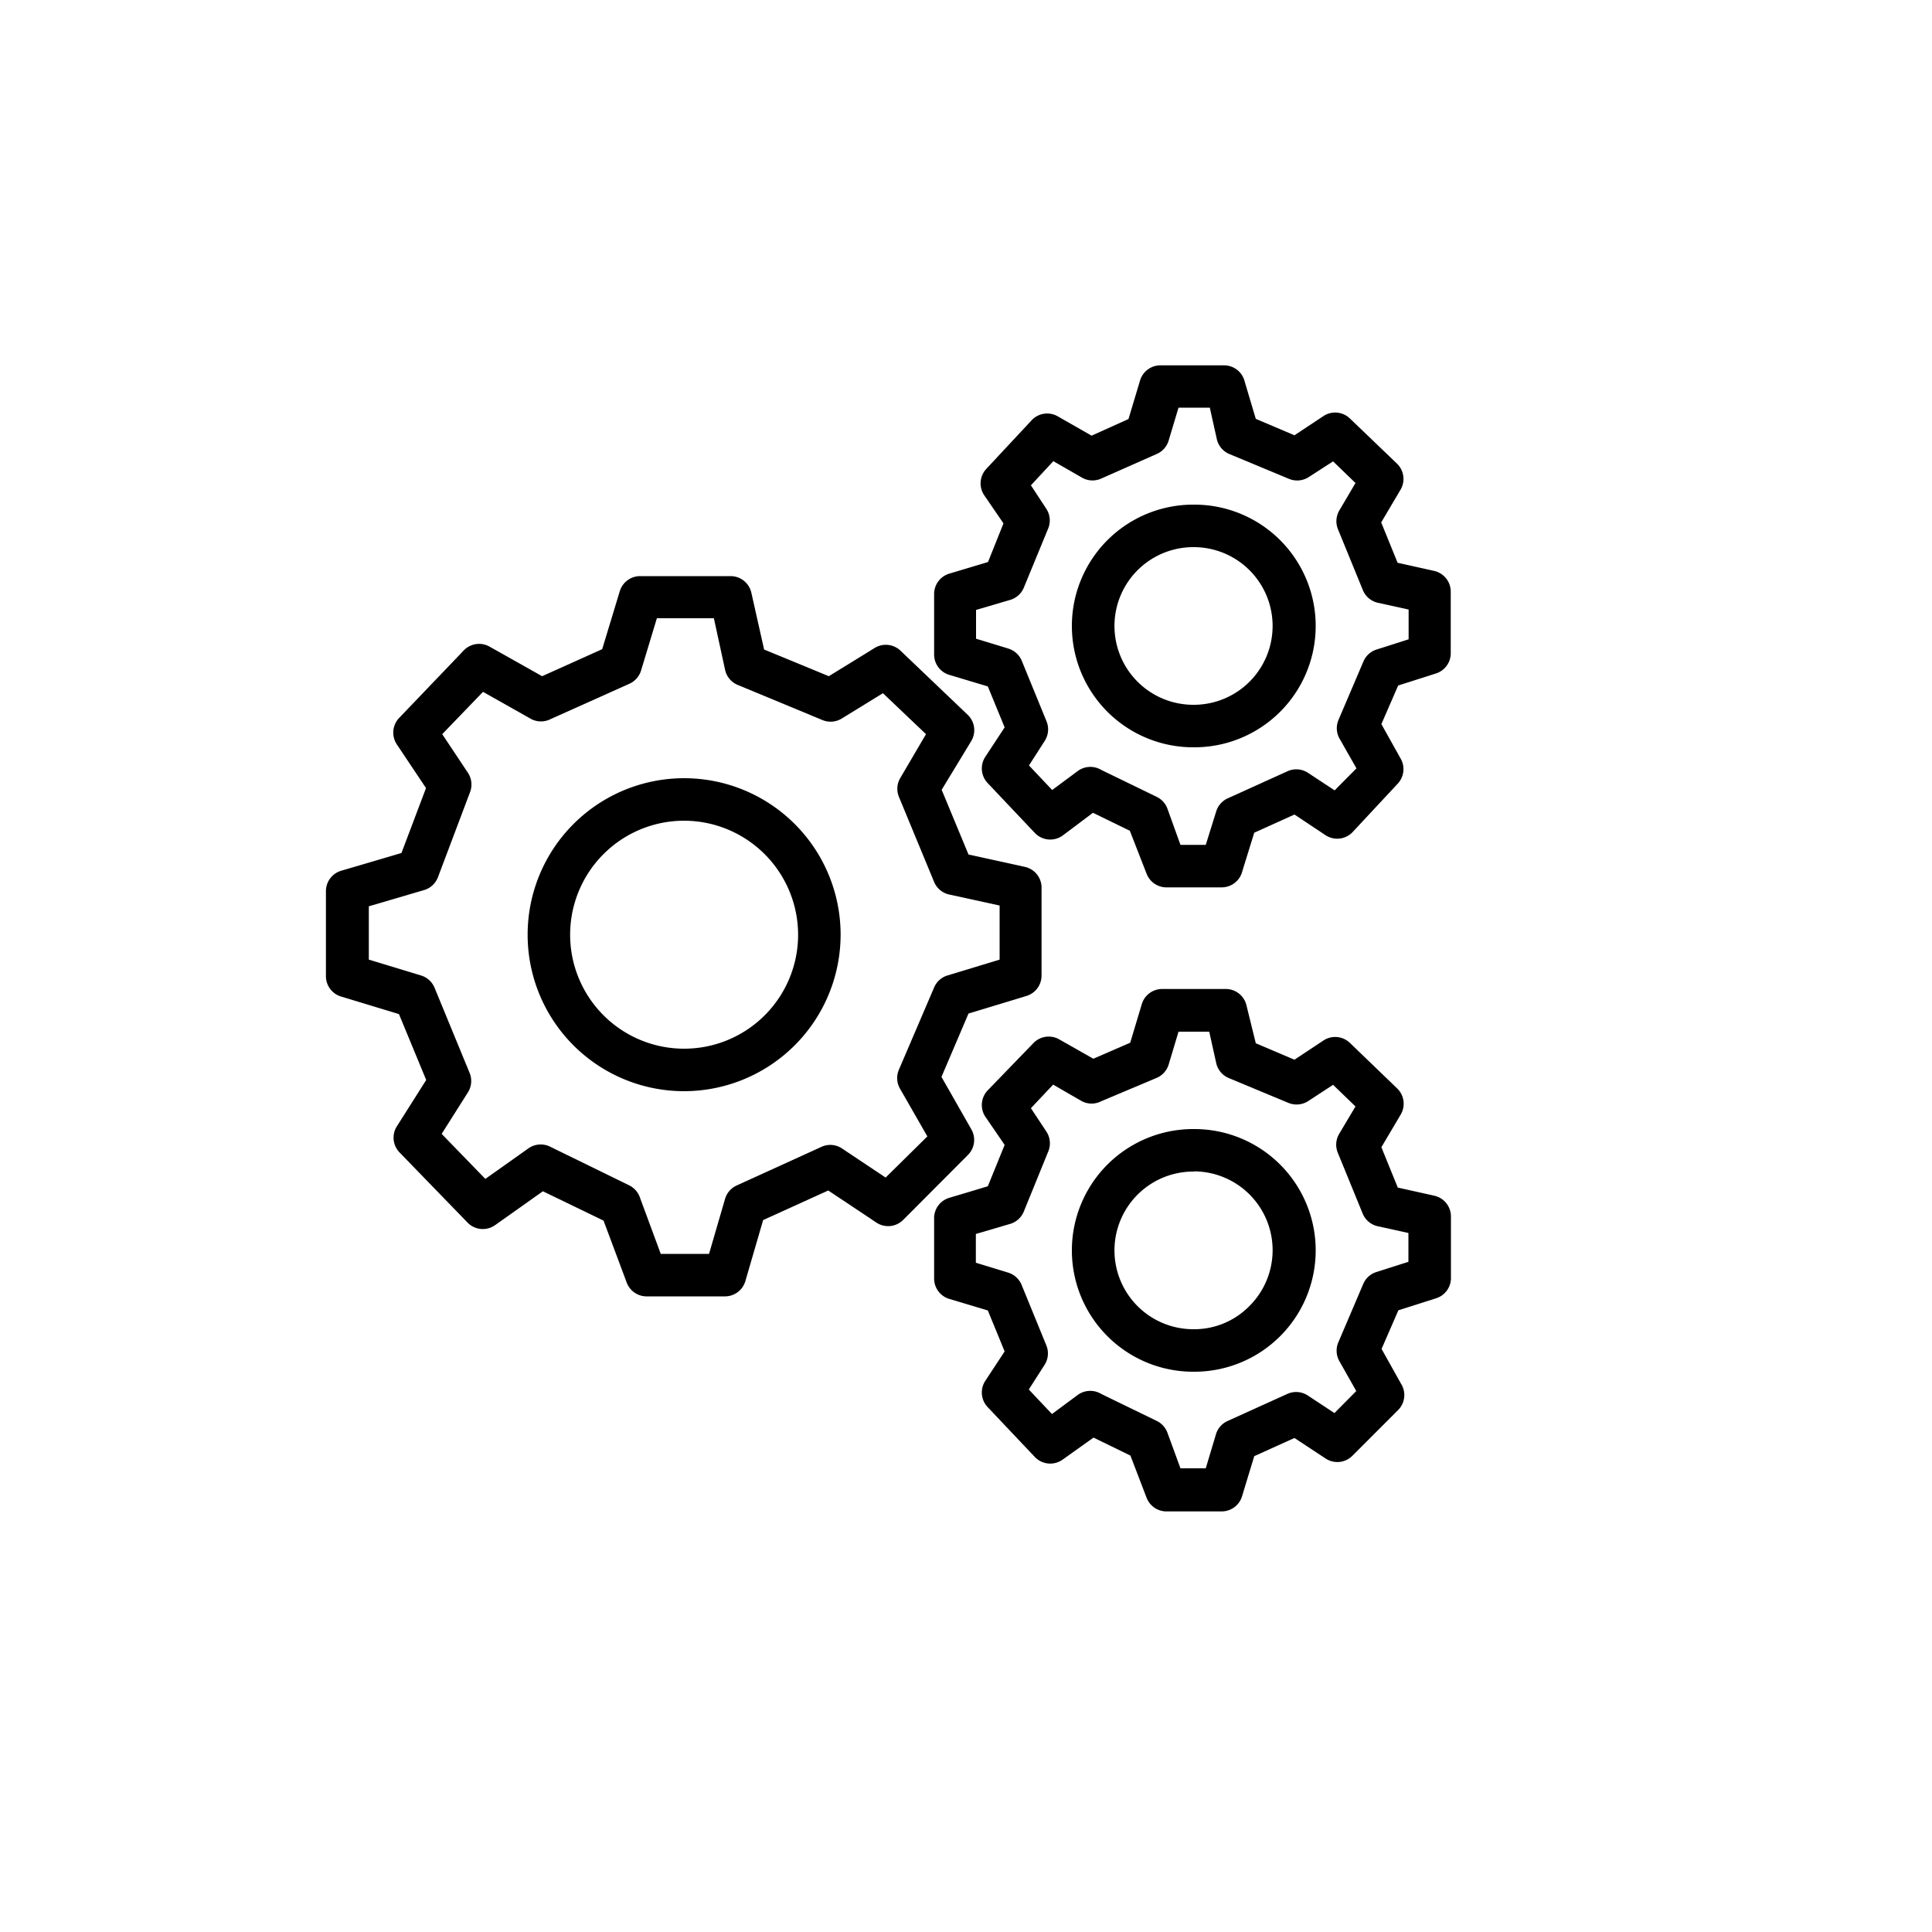 <svg xmlns="http://www.w3.org/2000/svg" viewBox="0 0 100 100">
	<path d="M37.53,67.1H33.44a1.1,1.1,0,0,1-1-.71l-1.2-3.21L28.1,61.66l-2.47,1.75a1.1,1.1,0,0,1-1.43-.13l-3.52-3.63a1.1,1.1,0,0,1-.14-1.35l1.52-2.4-1.41-3.41-3-.91a1.1,1.1,0,0,1-.78-1.05v-4.4a1.1,1.1,0,0,1,.79-1.06l3.12-.92,1.27-3.36-1.51-2.26a1.1,1.1,0,0,1,.12-1.37L24,33.67a1.1,1.1,0,0,1,1.34-.2L28.06,35l3.11-1.4.91-3a1.1,1.1,0,0,1,1.05-.78h4.69a1.1,1.1,0,0,1,1.07.86l.66,2.94L42.9,35l2.37-1.46a1.1,1.1,0,0,1,1.34.14L50.09,37a1.1,1.1,0,0,1,.18,1.36l-1.53,2.52,1.39,3.35,2.92.64A1.1,1.1,0,0,1,53.91,46v4.5a1.1,1.1,0,0,1-.78,1.05l-3,.91-1.4,3.28,1.55,2.72a1.1,1.1,0,0,1-.18,1.32l-3.35,3.36a1.1,1.1,0,0,1-1.39.14l-2.49-1.66L39.5,63.15l-.92,3.16A1.1,1.1,0,0,1,37.53,67.1ZM34.2,64.9h2.5l.83-2.85a1.1,1.1,0,0,1,.6-.69l4.39-2a1.09,1.09,0,0,1,1.07.09l2.25,1.5L48,58.82l-1.41-2.46a1.1,1.1,0,0,1-.06-1l1.82-4.25a1.1,1.1,0,0,1,.69-.62l2.7-.82v-2.8l-2.61-.57a1.1,1.1,0,0,1-.78-.65l-1.82-4.4a1.1,1.1,0,0,1,.08-1L47.93,38,45.7,35.88l-2.13,1.31a1.1,1.1,0,0,1-1,.08l-4.39-1.82a1.1,1.1,0,0,1-.65-.78L36.95,32H34l-.82,2.71a1.1,1.1,0,0,1-.6.68l-4.08,1.83a1.1,1.1,0,0,1-1,0L25,35.81,22.89,38l1.33,2a1.1,1.1,0,0,1,.11,1l-1.66,4.4a1.1,1.1,0,0,1-.72.67l-2.86.84v2.76l2.7.82a1.1,1.1,0,0,1,.7.63l1.82,4.42a1.1,1.1,0,0,1-.09,1l-1.36,2.15,2.26,2.33,2.23-1.58a1.1,1.1,0,0,1,1.12-.09l4.09,2a1.1,1.1,0,0,1,.55.6Z"/>
	<path d="M35.41,56.48a8.1,8.1,0,1,1,8.1-8.1A8.11,8.11,0,0,1,35.41,56.48Zm0-14a5.9,5.9,0,1,0,5.9,5.9A5.91,5.91,0,0,0,35.41,42.48Z"/>
	<path d="M63.23,45.93H60.35a1.1,1.1,0,0,1-1-.7L58.48,43l-1.91-.93L55,43.25a1.1,1.1,0,0,1-1.44-.14l-2.45-2.59A1.1,1.1,0,0,1,51,39.17l1-1.52-.87-2.12-2-.6a1.1,1.1,0,0,1-.78-1.05V30.75a1.1,1.1,0,0,1,.79-1.06l2-.6.8-2-1-1.46a1.1,1.1,0,0,1,.11-1.36l2.35-2.52a1.1,1.1,0,0,1,1.35-.2l1.75,1,1.91-.86.6-2a1.1,1.1,0,0,1,1.05-.78h3.3a1.1,1.1,0,0,1,1.07.86L65,21.68l2,.85,1.51-1a1.1,1.1,0,0,1,1.36.13L72.31,24a1.1,1.1,0,0,1,.18,1.35l-1,1.69.85,2.09,1.89.42a1.1,1.1,0,0,1,.86,1.07v3.24a1.1,1.1,0,0,1-.77,1l-1.95.62-.87,2,1,1.79a1.1,1.1,0,0,1-.18,1.32L70,43.08a1.1,1.1,0,0,1-1.39.15L67,42.16l-2.08.94-.62,2A1.1,1.1,0,0,1,63.23,45.93Zm-2.13-2.2h1.31L62.95,42a1.1,1.1,0,0,1,.6-.68l3.09-1.4a1.1,1.1,0,0,1,1.06.08l1.38.91,1.13-1.14-.87-1.53a1.1,1.1,0,0,1-.05-1l1.28-3a1.1,1.1,0,0,1,.68-.62l1.66-.53V31.55l-1.59-.35a1.1,1.1,0,0,1-.78-.66l-1.28-3.13a1.1,1.1,0,0,1,.07-1L70.16,25,69,23.88l-1.27.82a1.1,1.1,0,0,1-1,.09l-3.1-1.29a1.1,1.1,0,0,1-.65-.78l-.36-1.62H61l-.51,1.7a1.1,1.1,0,0,1-.6.69L57,24.77a1.09,1.09,0,0,1-1-.05l-1.48-.85-1.16,1.25.8,1.22a1.1,1.1,0,0,1,.1,1L53,30.4a1.1,1.1,0,0,1-.71.65l-1.77.52v1.49l1.67.51a1.1,1.1,0,0,1,.7.64l1.28,3.13a1.1,1.1,0,0,1-.09,1l-.82,1.28,1.2,1.27,1.35-1A1.1,1.1,0,0,1,57,39.85l2.88,1.4a1.1,1.1,0,0,1,.54.59Z"/>
	<path d="M61.79,38.68h-.06a6.28,6.28,0,0,1,.06-12.56h.06a6.28,6.28,0,0,1-.06,12.56Zm0-10.36a4.08,4.08,0,0,0-.05,8.16h.05a4.08,4.08,0,0,0,0-8.16Z"/>
	<path d="M63.23,78.23H60.35a1.1,1.1,0,0,1-1-.7l-.84-2.19-1.91-.93L55,75.55a1.1,1.1,0,0,1-1.44-.14l-2.45-2.59A1.1,1.1,0,0,1,51,71.47l1-1.52-.87-2.12-2-.6a1.1,1.1,0,0,1-.78-1.05V63A1.1,1.1,0,0,1,49.13,62l2-.6L52,59.26,51,57.8a1.1,1.1,0,0,1,.12-1.36L53.48,54a1.1,1.1,0,0,1,1.35-.2l1.76,1,1.91-.83.6-2a1.1,1.1,0,0,1,1.05-.78h3.3a1.1,1.1,0,0,1,1.07.86L65,54l2,.85,1.51-1a1.1,1.1,0,0,1,1.36.13l2.45,2.36a1.1,1.1,0,0,1,.18,1.35l-1,1.69.85,2.09,1.89.42a1.1,1.1,0,0,1,.86,1.07v3.24a1.1,1.1,0,0,1-.77,1l-1.95.62-.87,2,1,1.79A1.1,1.1,0,0,1,72.35,73L70,75.35a1.1,1.1,0,0,1-1.39.14L67,74.43l-2.08.94-.63,2.07A1.1,1.1,0,0,1,63.23,78.23ZM61.1,76h1.31l.53-1.77a1.1,1.1,0,0,1,.6-.68l3.09-1.4a1.1,1.1,0,0,1,1.06.08l1.38.91L70.2,72l-.87-1.54a1.1,1.1,0,0,1-.05-1l1.28-3a1.1,1.1,0,0,1,.68-.62l1.66-.53V63.82l-1.59-.35a1.1,1.1,0,0,1-.78-.66l-1.28-3.13a1.1,1.1,0,0,1,.07-1l.84-1.41L69,56.15,67.7,57a1.11,1.11,0,0,1-1,.09l-3.1-1.29a1.1,1.1,0,0,1-.65-.78l-.36-1.62H61l-.51,1.7a1.1,1.1,0,0,1-.62.69L57,57A1.09,1.09,0,0,1,56,57l-1.49-.86-1.15,1.22.8,1.21a1.1,1.1,0,0,1,.11,1L53,62.69a1.1,1.1,0,0,1-.72.66l-1.77.52v1.49l1.67.51a1.1,1.1,0,0,1,.7.64l1.28,3.13a1.1,1.1,0,0,1-.09,1l-.82,1.28,1.2,1.27,1.35-1A1.1,1.1,0,0,1,57,72.15l2.88,1.4a1.11,1.11,0,0,1,.54.59Z"/>
	<path d="M61.79,71h-.06a6.28,6.28,0,0,1,.06-12.56h.06A6.28,6.28,0,0,1,61.79,71Zm0-10.36a4.08,4.08,0,0,0-.05,8.16h0a4,4,0,0,0,2.9-1.17,4.08,4.08,0,0,0-2.82-7Z"/>
</svg>